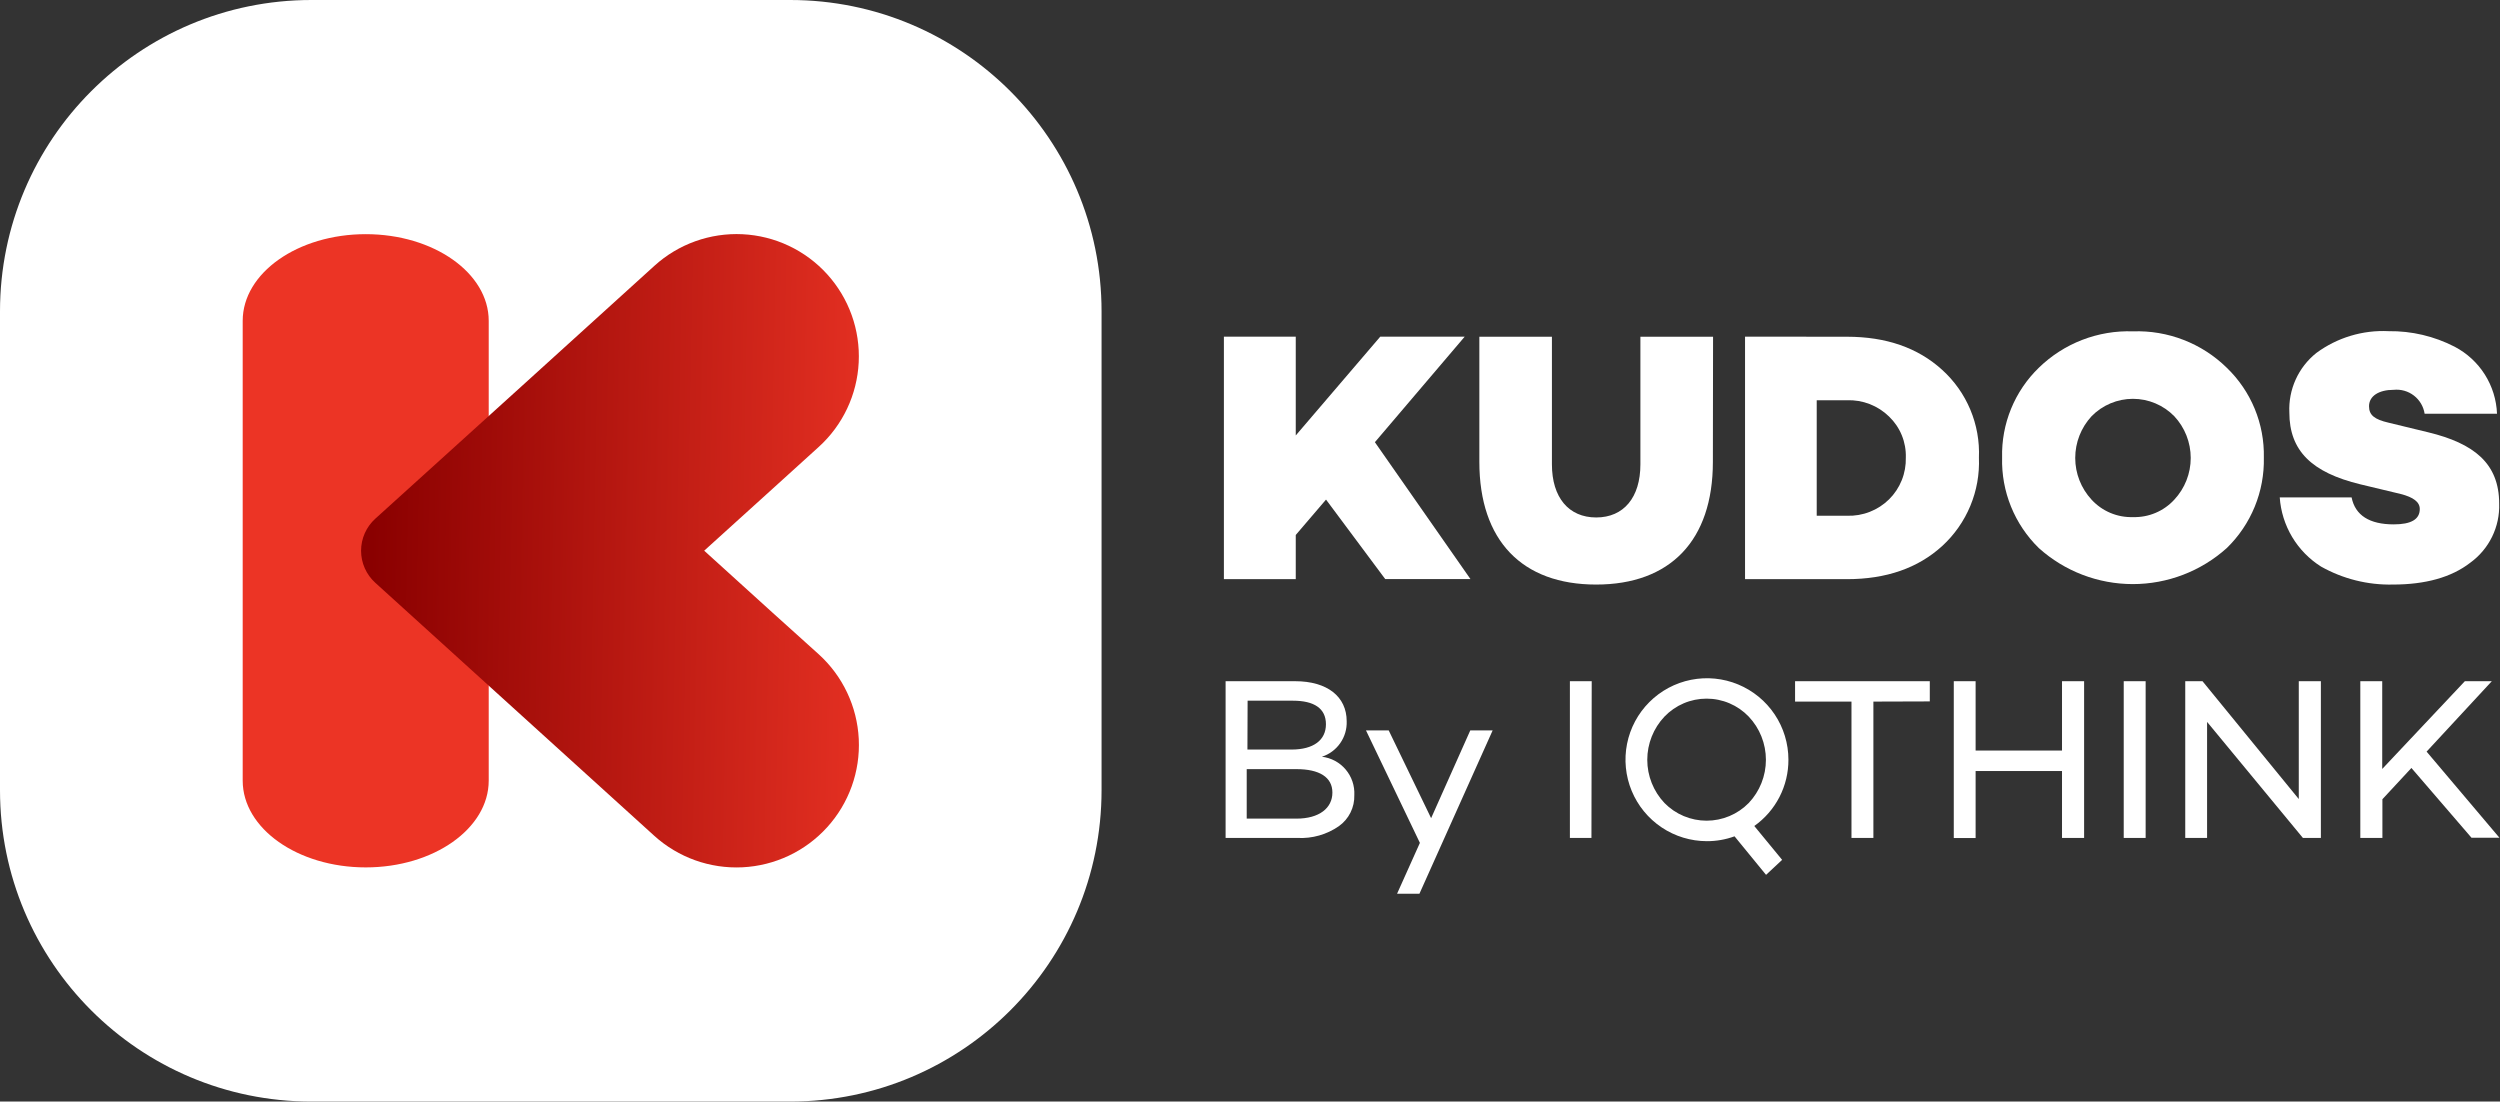 <svg width="320" height="141" viewBox="0 0 320 141" fill="none" xmlns="http://www.w3.org/2000/svg">
<rect x="0" y="0" width="320" height="141" fill="#333333" stroke="none"/>
<g clip-path="url(#clip0_327_3845)">
<path d="M101.14 0H39.86C17.846 0 0 17.846 0 39.86V101.14C0 123.154 17.846 141 39.86 141H101.14C123.154 141 141 123.154 141 101.14V39.86C141 17.846 123.154 0 101.14 0Z" fill="white"/>
<path d="M46.816 111.027C55.508 111.027 62.556 106.049 62.556 99.921V41.068C62.556 34.94 55.508 29.973 46.816 29.973C38.124 29.973 31.065 34.94 31.065 41.068V99.921C31.065 106.049 38.113 111.027 46.816 111.027Z" fill="#EC3425"/>
<path d="M98.886 78.421L90.137 70.488L98.886 62.567L104.796 57.209C107.871 54.421 109.712 50.525 109.915 46.379C110.118 42.233 108.665 38.176 105.876 35.1C104.496 33.578 102.829 32.342 100.97 31.464C99.112 30.585 97.099 30.082 95.046 29.981C90.9 29.779 86.843 31.231 83.768 34.02L66.844 49.368L48.035 66.395C47.462 66.914 47.005 67.546 46.692 68.252C46.379 68.958 46.217 69.722 46.217 70.494C46.217 71.266 46.379 72.03 46.692 72.736C47.005 73.442 47.462 74.074 48.035 74.593L66.809 91.62L83.733 106.969C86.813 109.762 90.876 111.217 95.029 111.014C99.181 110.812 103.083 108.968 105.876 105.888C108.67 102.808 110.125 98.745 109.922 94.592C109.719 90.44 107.875 86.538 104.796 83.745L98.886 78.421Z" fill="url(#paint0_linear_327_3845)"/>
<path d="M165.857 68.476V74.133H156.659V43.091H165.857V55.738L176.675 43.091H187.483L175.986 56.6L188.218 74.121H177.308L169.731 63.947L165.857 68.476Z" fill="white"/>
<path d="M219.249 59.118C219.249 69.201 213.776 74.823 204.303 74.823C194.829 74.823 189.357 69.201 189.357 59.118V43.102H198.646V59.44C198.646 63.682 200.796 66.235 204.314 66.235C207.832 66.235 209.971 63.682 209.971 59.44V43.102H219.272L219.249 59.118Z" fill="white"/>
<path d="M236.414 43.102C241.434 43.102 245.497 44.517 248.601 47.345C250.161 48.758 251.39 50.496 252.203 52.438C253.015 54.379 253.391 56.475 253.303 58.578C253.39 60.692 253.014 62.799 252.202 64.753C251.389 66.707 250.161 68.46 248.601 69.891C245.497 72.719 241.434 74.133 236.414 74.133H223.365V43.091L236.414 43.102ZM236.414 66.016C237.409 66.049 238.399 65.88 239.326 65.518C240.253 65.157 241.097 64.61 241.806 63.912C242.507 63.215 243.059 62.383 243.426 61.466C243.794 60.548 243.97 59.565 243.945 58.578C243.976 57.601 243.802 56.628 243.433 55.723C243.065 54.818 242.511 54.001 241.806 53.323C241.096 52.627 240.252 52.083 239.325 51.723C238.398 51.363 237.408 51.196 236.414 51.231H232.54V66.016H236.414Z" fill="white"/>
<path d="M273.021 42.413C275.233 42.335 277.437 42.708 279.5 43.509C281.564 44.309 283.443 45.52 285.024 47.069C286.566 48.553 287.785 50.342 288.602 52.32C289.419 54.299 289.818 56.426 289.772 58.566C289.82 60.721 289.423 62.862 288.606 64.856C287.789 66.85 286.57 68.654 285.024 70.155C281.721 73.123 277.438 74.764 272.998 74.764C268.558 74.764 264.275 73.123 260.972 70.155C259.432 68.651 258.22 66.846 257.411 64.852C256.601 62.857 256.213 60.718 256.27 58.566C256.216 56.429 256.606 54.304 257.416 52.325C258.225 50.346 259.436 48.556 260.972 47.069C262.562 45.52 264.449 44.308 266.52 43.508C268.591 42.708 270.802 42.335 273.021 42.413V42.413ZM273.021 66.189C274.011 66.218 274.996 66.035 275.908 65.65C276.821 65.265 277.64 64.688 278.309 63.958C279.662 62.509 280.413 60.6 280.413 58.618C280.413 56.636 279.662 54.727 278.309 53.278C277.62 52.572 276.796 52.012 275.887 51.629C274.978 51.246 274.001 51.049 273.015 51.049C272.029 51.049 271.052 51.246 270.143 51.629C269.234 52.012 268.41 52.572 267.721 53.278C266.376 54.731 265.629 56.638 265.629 58.618C265.629 60.598 266.376 62.505 267.721 63.958C268.392 64.689 269.213 65.267 270.127 65.652C271.042 66.037 272.029 66.22 273.021 66.189V66.189Z" fill="white"/>
<path d="M314.192 44.379C315.771 45.205 317.104 46.432 318.057 47.938C319.01 49.444 319.548 51.175 319.618 52.956H310.352C310.209 52.034 309.718 51.203 308.98 50.634C308.241 50.065 307.313 49.801 306.385 49.897C304.511 49.897 303.235 50.679 303.235 52.001C303.235 53.151 303.959 53.691 305.741 54.105L310.812 55.335C316.652 56.75 319.894 59.302 319.894 64.464C319.944 65.932 319.632 67.389 318.987 68.708C318.341 70.027 317.382 71.168 316.192 72.029C313.778 73.903 310.444 74.823 306.293 74.823C303.077 74.895 299.9 74.101 297.096 72.524C295.58 71.568 294.311 70.268 293.392 68.73C292.474 67.192 291.93 65.458 291.807 63.671H301.005C301.465 65.97 303.304 67.12 306.397 67.12C308.627 67.12 309.731 66.476 309.731 65.154C309.731 64.246 308.903 63.648 307.305 63.234L302.12 61.992C295.911 60.486 293.037 57.704 293.037 52.795C292.97 51.344 293.248 49.898 293.848 48.575C294.447 47.252 295.351 46.09 296.486 45.184C299.16 43.21 302.434 42.223 305.753 42.39C308.686 42.352 311.584 43.035 314.192 44.379Z" fill="white"/>
<path d="M173.353 101.772C173.376 102.547 173.208 103.315 172.863 104.009C172.518 104.703 172.007 105.301 171.375 105.75C169.825 106.826 167.96 107.356 166.075 107.256H156.877V87.194H165.776C169.881 87.194 172.376 89.16 172.376 92.322C172.412 93.321 172.122 94.304 171.549 95.124C170.977 95.943 170.153 96.554 169.202 96.863C170.388 97.001 171.477 97.586 172.247 98.498C173.018 99.409 173.413 100.58 173.353 101.772ZM159.671 95.943H165.305C168.133 95.943 169.72 94.736 169.72 92.701C169.72 90.666 168.191 89.689 165.5 89.689H159.694L159.671 95.943ZM165.949 104.784C168.869 104.784 170.547 103.428 170.547 101.45C170.547 99.473 168.869 98.449 165.949 98.449H159.579V104.784H165.949Z" fill="white"/>
<path d="M181.688 114.396H178.825L181.746 107.889L174.847 93.494H177.756L183.183 104.727L188.195 93.494H191.058L181.688 114.396Z" fill="white"/>
<path d="M203.705 107.256H200.946V87.194H203.739L203.705 107.256Z" fill="white"/>
<path d="M224.549 105.727L228.113 110.061L226.055 111.981L222.02 107.049C220.886 107.464 219.687 107.674 218.479 107.67C216.417 107.668 214.403 107.055 212.69 105.908C210.977 104.761 209.642 103.132 208.854 101.227C208.066 99.322 207.861 97.227 208.263 95.205C208.666 93.183 209.659 91.326 211.117 89.869C212.574 88.411 214.431 87.418 216.453 87.015C218.475 86.612 220.571 86.818 222.475 87.606C224.38 88.394 226.009 89.728 227.156 91.442C228.303 93.155 228.916 95.169 228.918 97.231C228.926 98.894 228.533 100.534 227.773 102.013C227.012 103.492 225.907 104.766 224.549 105.727ZM223.836 102.784C225.25 101.289 226.037 99.311 226.037 97.254C226.037 95.197 225.25 93.218 223.836 91.724C223.139 90.997 222.302 90.418 221.375 90.023C220.449 89.628 219.452 89.425 218.444 89.425C217.437 89.425 216.44 89.628 215.513 90.023C214.587 90.418 213.75 90.997 213.052 91.724C211.639 93.218 210.851 95.197 210.851 97.254C210.851 99.311 211.639 101.289 213.052 102.784C213.755 103.501 214.594 104.07 215.52 104.459C216.446 104.847 217.44 105.048 218.444 105.048C219.448 105.048 220.442 104.847 221.368 104.459C222.294 104.07 223.133 103.501 223.836 102.784V102.784Z" fill="white"/>
<path d="M239.794 89.804V107.256H236.989V89.804H229.769V87.194H247.014V89.781L239.794 89.804Z" fill="white"/>
<path d="M266.766 107.256H263.938V98.691H252.878V107.268H250.084V87.194H252.878V96.07H263.938V87.194H266.766V107.256Z" fill="white"/>
<path d="M274.642 107.256H271.837V87.194H274.642V107.256Z" fill="white"/>
<path d="M297.073 107.256H294.773L282.506 92.402V107.256H279.712V87.194H281.92L294.244 102.278V87.194H297.073V107.256Z" fill="white"/>
<path d="M304.948 102.301V107.256H302.12V87.194H304.925V98.426L315.502 87.194H318.952L310.605 96.207L319.929 107.233H316.353L308.662 98.3L304.948 102.301Z" fill="white"/>
</g>
<defs>
<linearGradient id="paint0_linear_327_3845" x1="47.494" y1="69.603" x2="116.511" y2="70.914" gradientUnits="userSpaceOnUse">
<stop stop-color="#8A0000"/>
<stop offset="1" stop-color="#EC3425"/>
</linearGradient>
<clipPath id="clip0_327_3845">
<rect width="319.894" height="141" fill="white"/>
</clipPath>
</defs>
</svg>
